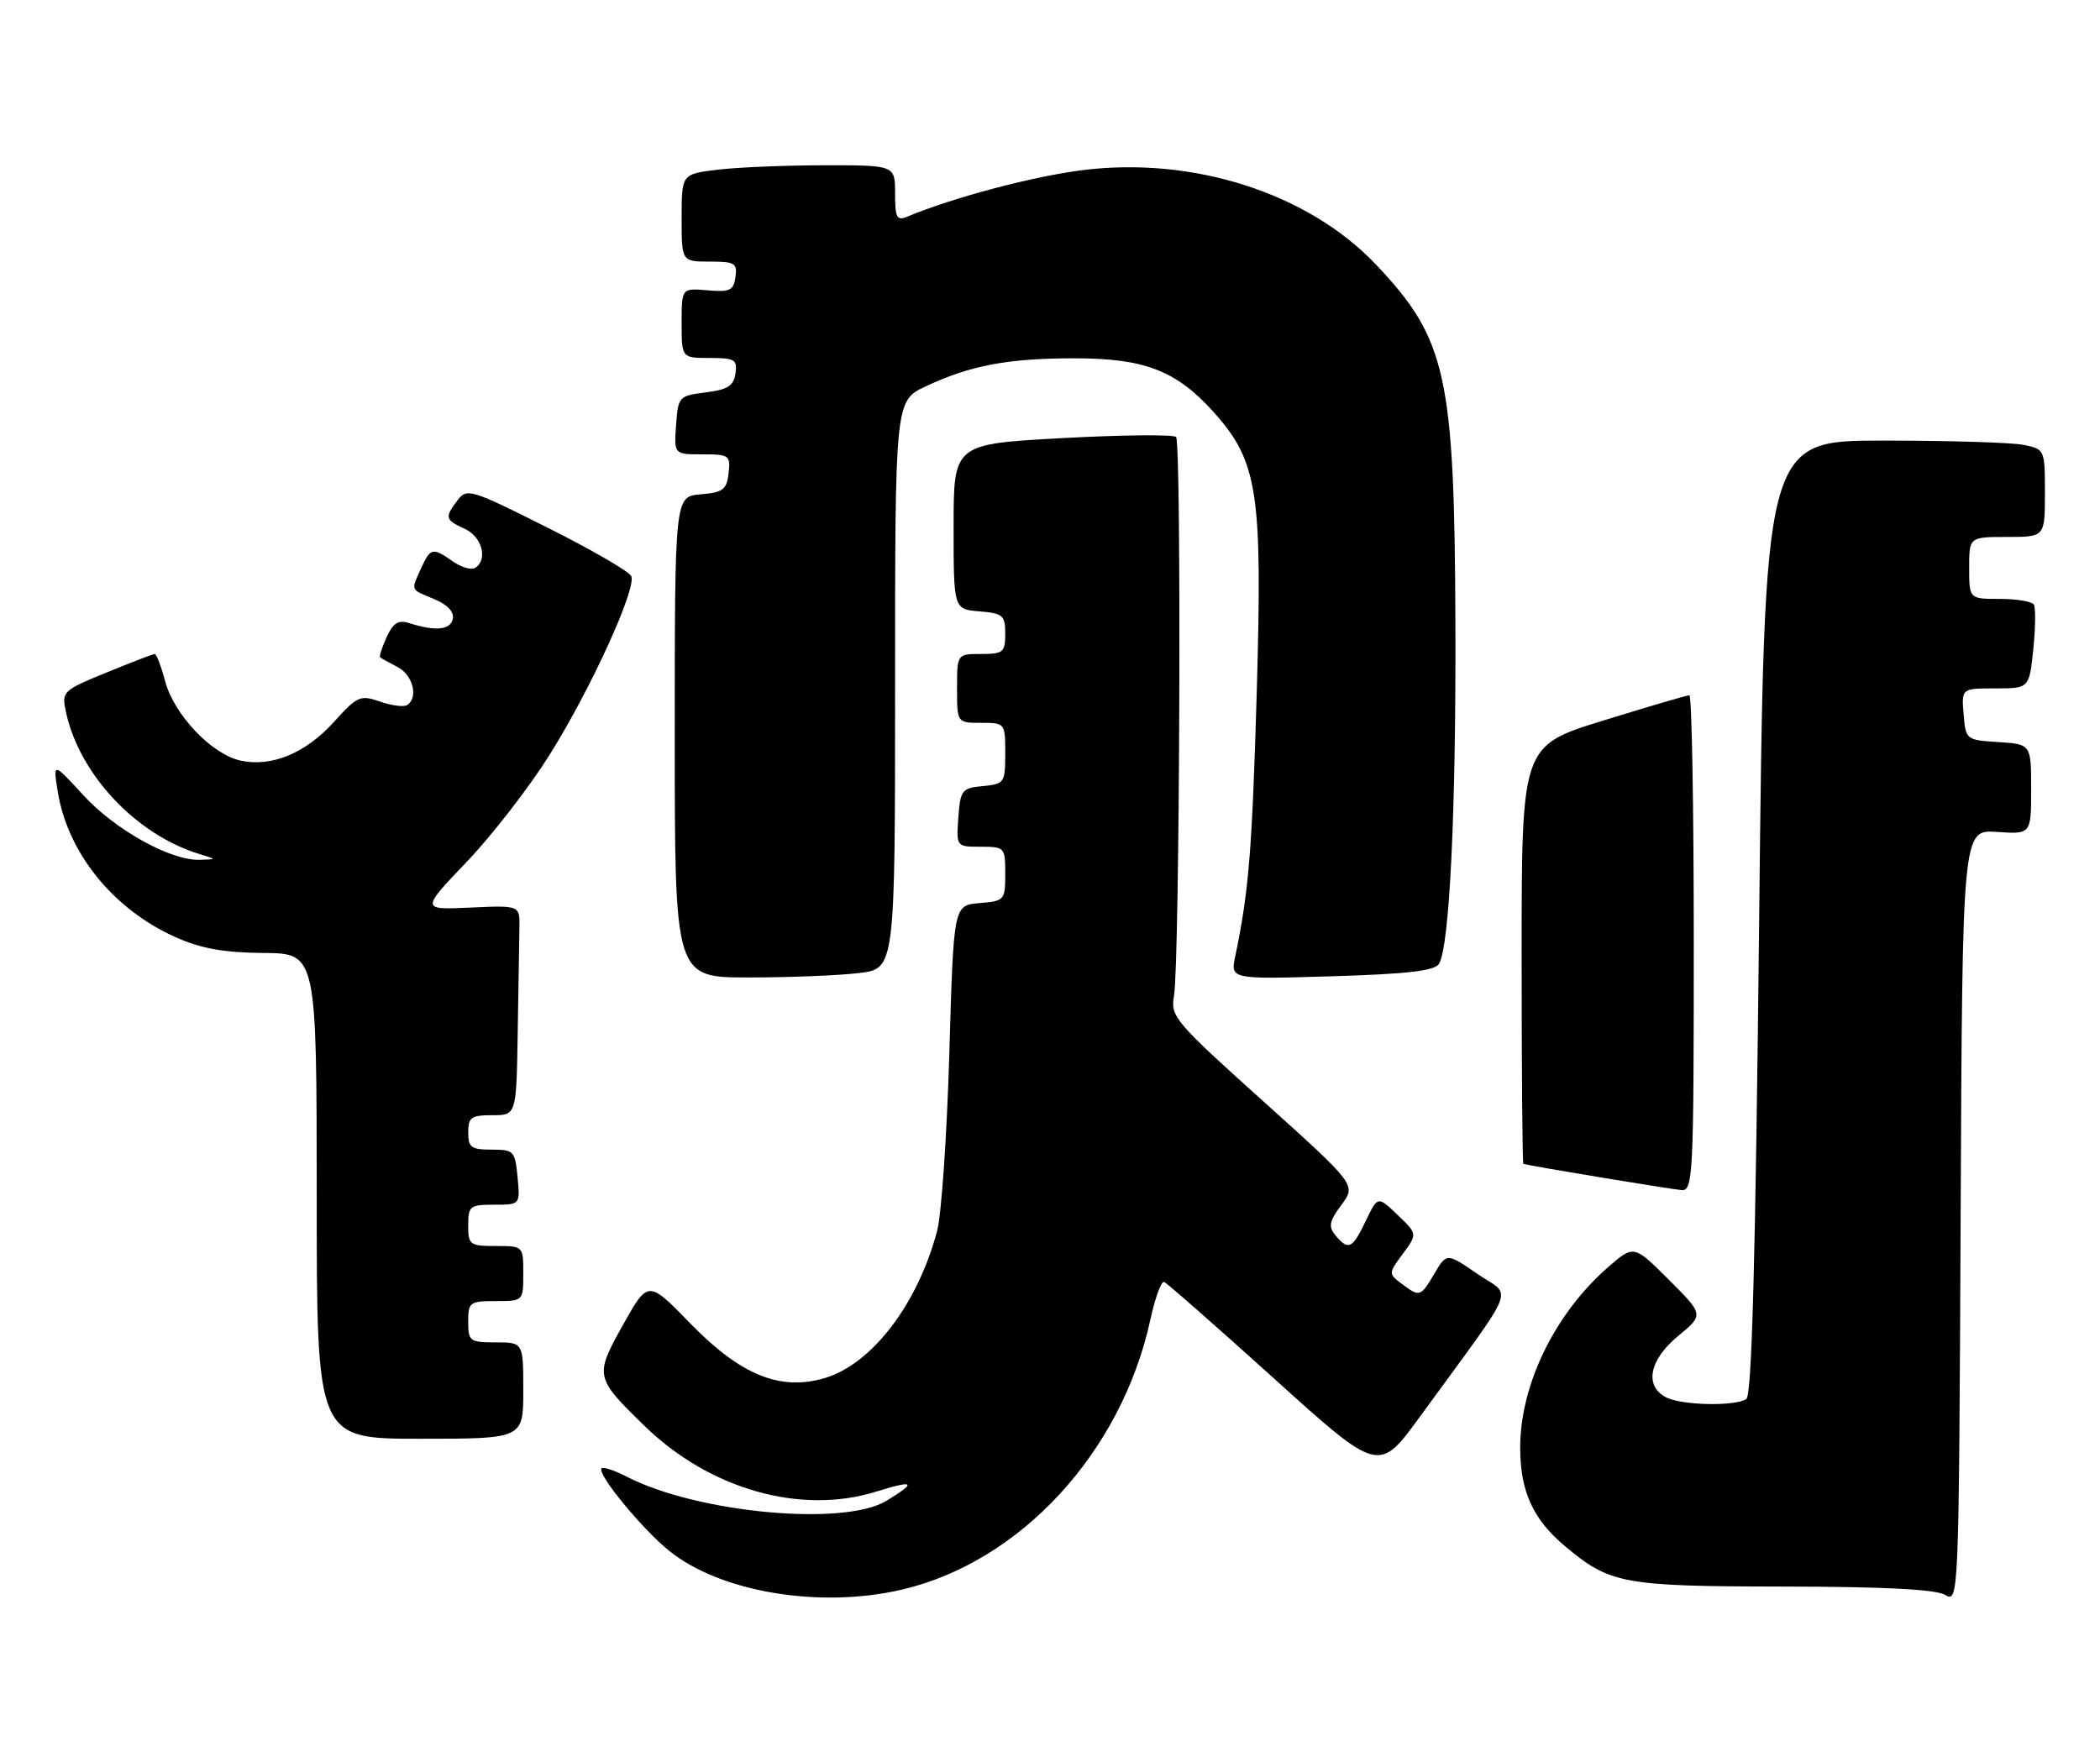 <?xml version="1.0" encoding="UTF-8" standalone="no"?>
<!DOCTYPE svg PUBLIC "-//W3C//DTD SVG 1.1//EN" "http://www.w3.org/Graphics/SVG/1.1/DTD/svg11.dtd" >
<svg xmlns="http://www.w3.org/2000/svg" xmlns:xlink="http://www.w3.org/1999/xlink" version="1.1" viewBox="0 0 305 256">
 <g >
 <path fill="currentColor"
d=" M 290.01 120.85 C 295.00 121.19 295.00 121.19 295.00 114.65 C 295.00 108.11 295.00 108.11 290.25 107.80 C 285.55 107.50 285.50 107.46 285.19 103.75 C 284.88 100.00 284.88 100.00 289.80 100.00 C 294.72 100.00 294.72 100.00 295.31 94.32 C 295.63 91.19 295.67 88.27 295.39 87.82 C 295.11 87.37 292.88 87.00 290.44 87.00 C 286.00 87.00 286.00 87.00 286.00 82.50 C 286.00 78.00 286.00 78.00 291.50 78.00 C 297.00 78.00 297.00 78.00 297.00 71.62 C 297.00 65.28 296.98 65.25 293.87 64.62 C 292.16 64.28 282.99 64.00 273.50 64.00 C 256.24 64.00 256.24 64.00 255.50 133.25 C 254.97 182.95 254.44 202.71 253.63 203.23 C 251.94 204.33 244.15 204.15 241.93 202.96 C 238.79 201.28 239.55 197.52 243.73 194.07 C 247.47 190.99 247.47 190.99 242.38 185.90 C 237.29 180.81 237.29 180.81 233.47 184.15 C 225.70 190.97 220.70 201.37 220.79 210.55 C 220.84 216.70 222.69 220.72 227.21 224.53 C 233.80 230.09 235.67 230.44 259.00 230.47 C 273.67 230.49 281.14 230.87 282.50 231.68 C 284.49 232.85 284.50 232.55 284.76 176.68 C 285.01 120.50 285.01 120.50 290.01 120.85 Z  M 130.89 230.94 C 148.15 226.96 162.88 211.00 167.07 191.72 C 167.76 188.54 168.66 186.07 169.07 186.22 C 169.48 186.37 176.66 192.69 185.04 200.25 C 200.26 214.00 200.26 214.00 206.26 205.75 C 220.72 185.90 219.65 188.54 214.59 185.06 C 210.12 181.99 210.12 181.99 208.34 184.99 C 206.32 188.42 206.19 188.46 203.56 186.47 C 201.65 185.02 201.65 184.96 203.75 182.13 C 205.87 179.25 205.87 179.25 202.99 176.49 C 200.10 173.72 200.10 173.72 198.36 177.36 C 196.43 181.41 195.83 181.70 193.97 179.46 C 192.90 178.18 193.05 177.42 194.83 175.02 C 196.97 172.12 196.97 172.12 183.46 159.96 C 170.59 148.39 169.97 147.65 170.51 144.65 C 171.34 139.99 171.62 64.30 170.81 63.48 C 170.43 63.10 163.00 63.17 154.31 63.64 C 138.50 64.50 138.50 64.50 138.50 76.50 C 138.50 88.50 138.50 88.50 142.25 88.81 C 145.66 89.09 146.00 89.39 146.00 92.06 C 146.00 94.75 145.71 95.00 142.50 95.00 C 139.00 95.00 139.00 95.00 139.00 100.00 C 139.00 105.00 139.00 105.00 142.50 105.00 C 145.97 105.00 146.00 105.03 146.00 109.44 C 146.00 113.71 145.88 113.88 142.75 114.19 C 139.70 114.48 139.48 114.76 139.19 118.75 C 138.89 123.00 138.89 123.00 142.44 123.00 C 145.92 123.00 146.00 123.09 146.00 126.94 C 146.00 130.77 145.90 130.89 142.25 131.19 C 138.50 131.50 138.50 131.50 137.88 153.00 C 137.53 164.82 136.74 176.45 136.10 178.83 C 133.29 189.43 126.66 198.12 119.83 200.17 C 113.36 202.11 107.60 199.78 100.31 192.30 C 94.13 185.94 94.13 185.94 90.50 192.43 C 86.33 199.89 86.37 200.09 93.67 207.19 C 103.12 216.36 116.30 220.09 127.25 216.68 C 132.83 214.94 133.22 215.29 128.75 218.01 C 122.58 221.77 101.20 219.78 90.97 214.48 C 89.23 213.59 87.61 213.05 87.37 213.30 C 86.63 214.04 93.25 222.11 97.20 225.29 C 104.64 231.28 118.99 233.68 130.89 230.94 Z  M 76.00 202.00 C 76.00 195.00 76.00 195.00 72.00 195.00 C 68.22 195.00 68.00 194.83 68.00 192.00 C 68.00 189.17 68.22 189.00 72.00 189.00 C 76.00 189.00 76.00 189.00 76.00 185.00 C 76.00 181.00 76.00 181.00 72.00 181.00 C 68.22 181.00 68.00 180.83 68.00 178.00 C 68.00 175.20 68.25 175.00 71.78 175.00 C 75.55 175.00 75.55 175.00 75.17 171.00 C 74.81 167.19 74.63 167.00 71.39 167.00 C 68.44 167.00 68.00 166.68 68.00 164.50 C 68.00 162.31 68.43 162.00 71.50 162.00 C 75.00 162.00 75.00 162.00 75.19 150.00 C 75.30 143.40 75.41 136.54 75.44 134.75 C 75.50 131.51 75.50 131.51 68.31 131.84 C 61.12 132.17 61.12 132.17 67.81 125.17 C 71.49 121.31 76.90 114.32 79.84 109.62 C 85.79 100.12 92.44 85.56 91.69 83.70 C 91.42 83.04 85.95 79.87 79.53 76.65 C 68.43 71.08 67.80 70.88 66.47 72.65 C 64.55 75.18 64.63 75.51 67.50 76.82 C 70.02 77.96 70.90 81.32 69.00 82.50 C 68.45 82.84 67.00 82.41 65.78 81.56 C 62.84 79.50 62.52 79.56 61.16 82.55 C 59.66 85.85 59.54 85.57 63.05 87.02 C 64.97 87.82 65.97 88.87 65.77 89.89 C 65.43 91.52 63.26 91.73 59.44 90.52 C 57.85 90.01 57.10 90.48 56.15 92.56 C 55.48 94.05 55.05 95.36 55.21 95.49 C 55.37 95.62 56.51 96.26 57.75 96.90 C 59.99 98.06 60.81 101.38 59.11 102.43 C 58.63 102.73 56.86 102.50 55.18 101.91 C 52.33 100.92 51.89 101.11 48.50 104.87 C 44.39 109.42 39.43 111.47 34.94 110.49 C 30.75 109.57 25.31 103.85 24.00 99.01 C 23.41 96.80 22.72 95.00 22.48 95.00 C 22.24 95.00 19.09 96.21 15.48 97.69 C 9.07 100.32 8.94 100.45 9.58 103.44 C 11.53 112.50 19.77 121.26 28.99 124.07 C 31.50 124.83 31.50 124.83 29.00 124.90 C 24.79 125.03 16.73 120.56 12.10 115.51 C 7.70 110.72 7.70 110.72 8.38 114.95 C 9.80 123.88 16.44 132.09 25.50 136.14 C 29.21 137.79 32.49 138.39 38.25 138.43 C 45.99 138.50 45.99 138.50 46.00 173.75 C 46.00 209.00 46.00 209.00 61.00 209.00 C 76.00 209.00 76.00 209.00 76.00 202.00 Z  M 246.00 137.00 C 246.00 117.20 245.71 101.00 245.36 101.00 C 245.00 101.00 239.38 102.65 232.86 104.67 C 221.00 108.33 221.00 108.33 221.00 138.67 C 221.00 155.35 221.11 169.03 221.25 169.07 C 222.29 169.38 242.87 172.79 244.25 172.88 C 245.89 172.99 246.00 170.66 246.00 137.00 Z  M 124.75 141.35 C 130.00 140.72 130.00 140.72 130.00 99.47 C 130.00 58.22 130.00 58.22 134.46 56.12 C 140.93 53.08 146.39 52.05 156.00 52.05 C 166.20 52.04 170.81 53.81 176.21 59.80 C 182.69 66.99 183.37 71.40 182.53 100.45 C 181.86 123.53 181.37 129.53 179.41 138.88 C 178.70 142.26 178.70 142.26 193.42 141.82 C 204.38 141.49 208.37 141.03 208.99 140.02 C 210.53 137.53 211.48 117.83 211.38 90.50 C 211.25 54.53 210.09 49.26 199.88 38.47 C 190.03 28.05 173.27 22.67 157.11 24.73 C 149.81 25.67 138.35 28.72 131.75 31.48 C 130.25 32.11 130.00 31.63 130.00 28.11 C 130.00 24.00 130.00 24.00 119.75 24.01 C 114.11 24.01 107.14 24.30 104.25 24.65 C 99.00 25.28 99.00 25.28 99.00 31.64 C 99.00 38.00 99.00 38.00 103.07 38.00 C 106.72 38.00 107.11 38.23 106.82 40.25 C 106.54 42.20 106.00 42.46 102.75 42.17 C 99.00 41.85 99.00 41.85 99.00 46.92 C 99.00 52.00 99.00 52.00 103.07 52.00 C 106.72 52.00 107.11 52.23 106.82 54.25 C 106.56 56.05 105.70 56.60 102.50 57.00 C 98.60 57.49 98.49 57.61 98.19 61.75 C 97.89 66.00 97.89 66.00 102.01 66.00 C 105.92 66.00 106.12 66.14 105.82 68.75 C 105.54 71.14 105.01 71.54 101.75 71.81 C 98.00 72.12 98.00 72.12 98.00 107.06 C 98.00 142.00 98.00 142.00 108.75 141.99 C 114.66 141.99 121.86 141.70 124.75 141.35 Z "/>
</g>
</svg>